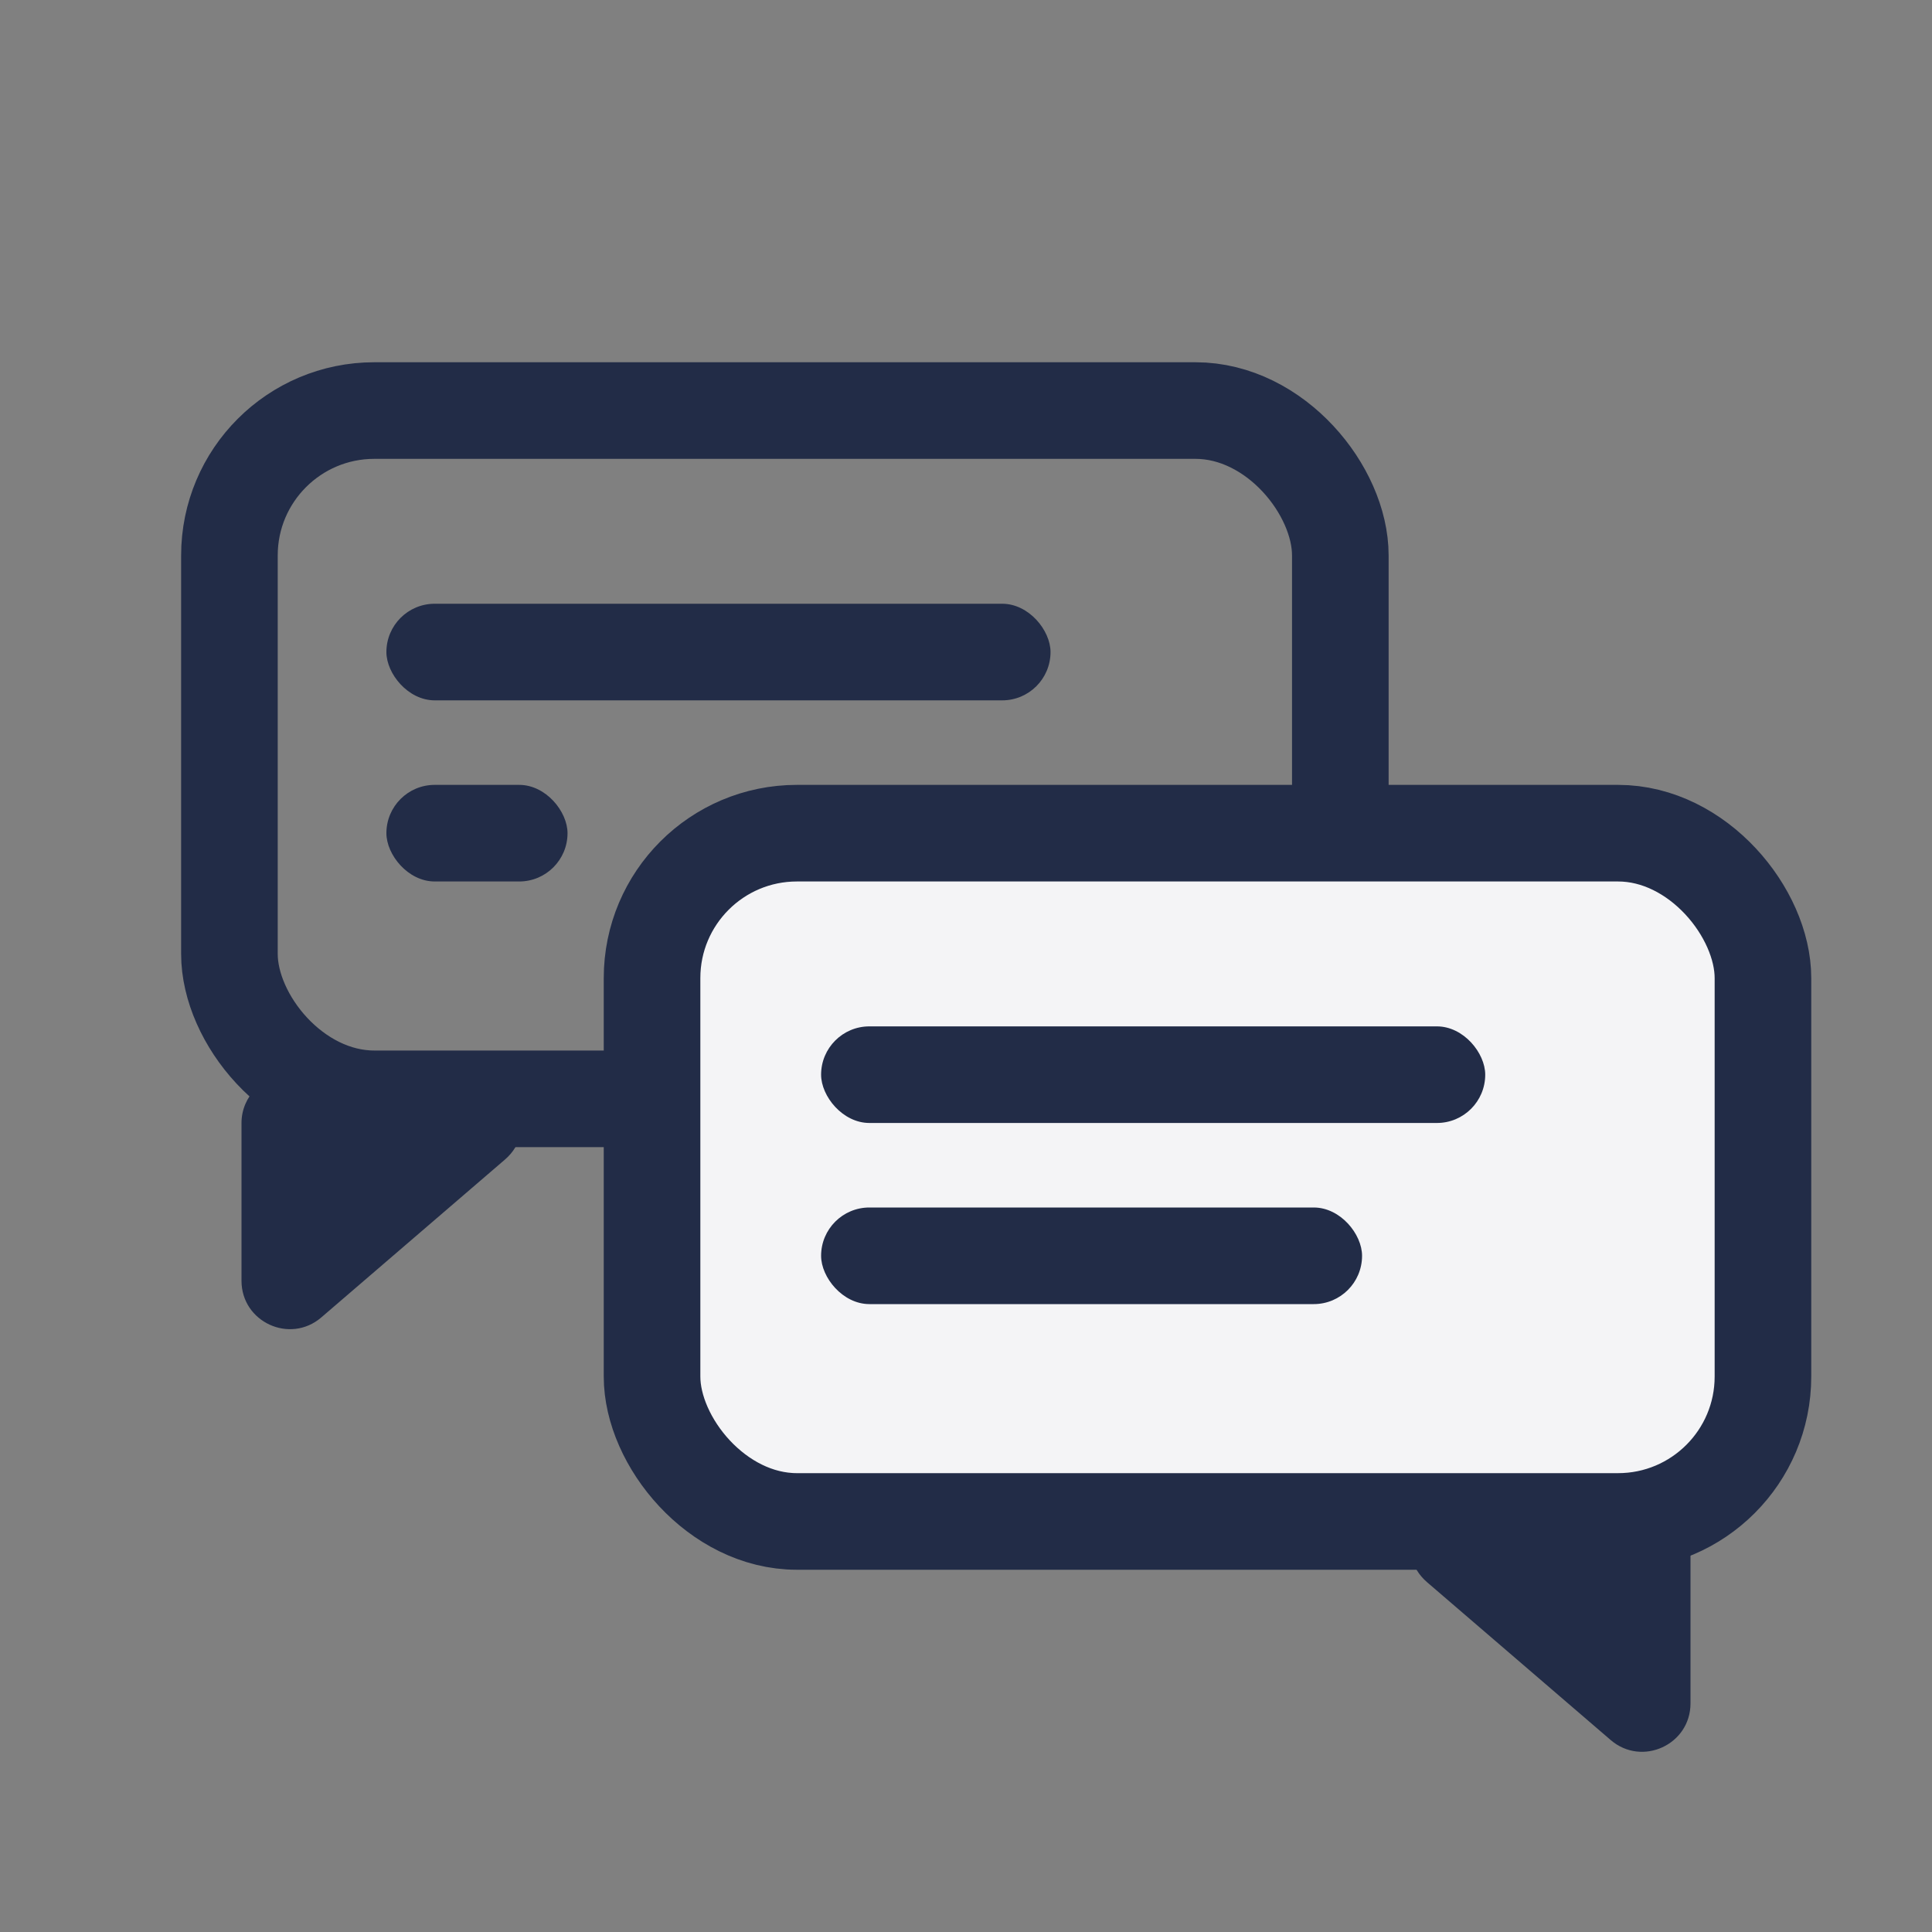 <svg xmlns="http://www.w3.org/2000/svg" width="40" height="40" viewBox="0 0 40 40" fill="none"><rect x="0" y="0" width="40" height="40" fill="#808080" stroke="none"/><rect x="4.75" y="8.5" width="23" height="14.25" rx="3" stroke="#222C47" stroke-width="2"></rect><rect x="13.5" y="17.25" width="23" height="14.25" rx="3" fill="#F4F4F6" stroke="#222C47" stroke-width="2"></rect><path d="M33.348 36.026L29.546 32.758C28.843 32.154 29.27 31 30.198 31H34C34.552 31 35 31.448 35 32V35.267C35 36.122 33.997 36.583 33.348 36.026Z" fill="#222C47"></path><path d="M6.652 27.276L10.454 24.008C11.158 23.404 10.73 22.25 9.802 22.25H6C5.448 22.25 5 22.698 5 23.25V26.517C5 27.372 6.003 27.833 6.652 27.276Z" fill="#222C47"></path><rect x="8" y="12.5" width="13.75" height="2" rx="1" fill="#222C47"></rect><rect x="8" y="16.25" width="3.75" height="2" rx="1" fill="#222C47"></rect><rect x="17" y="21.25" width="13.75" height="2" rx="1" fill="#222C47"></rect><rect x="17" y="25" width="11.2" height="2" rx="1" fill="#222C47"></rect></svg>